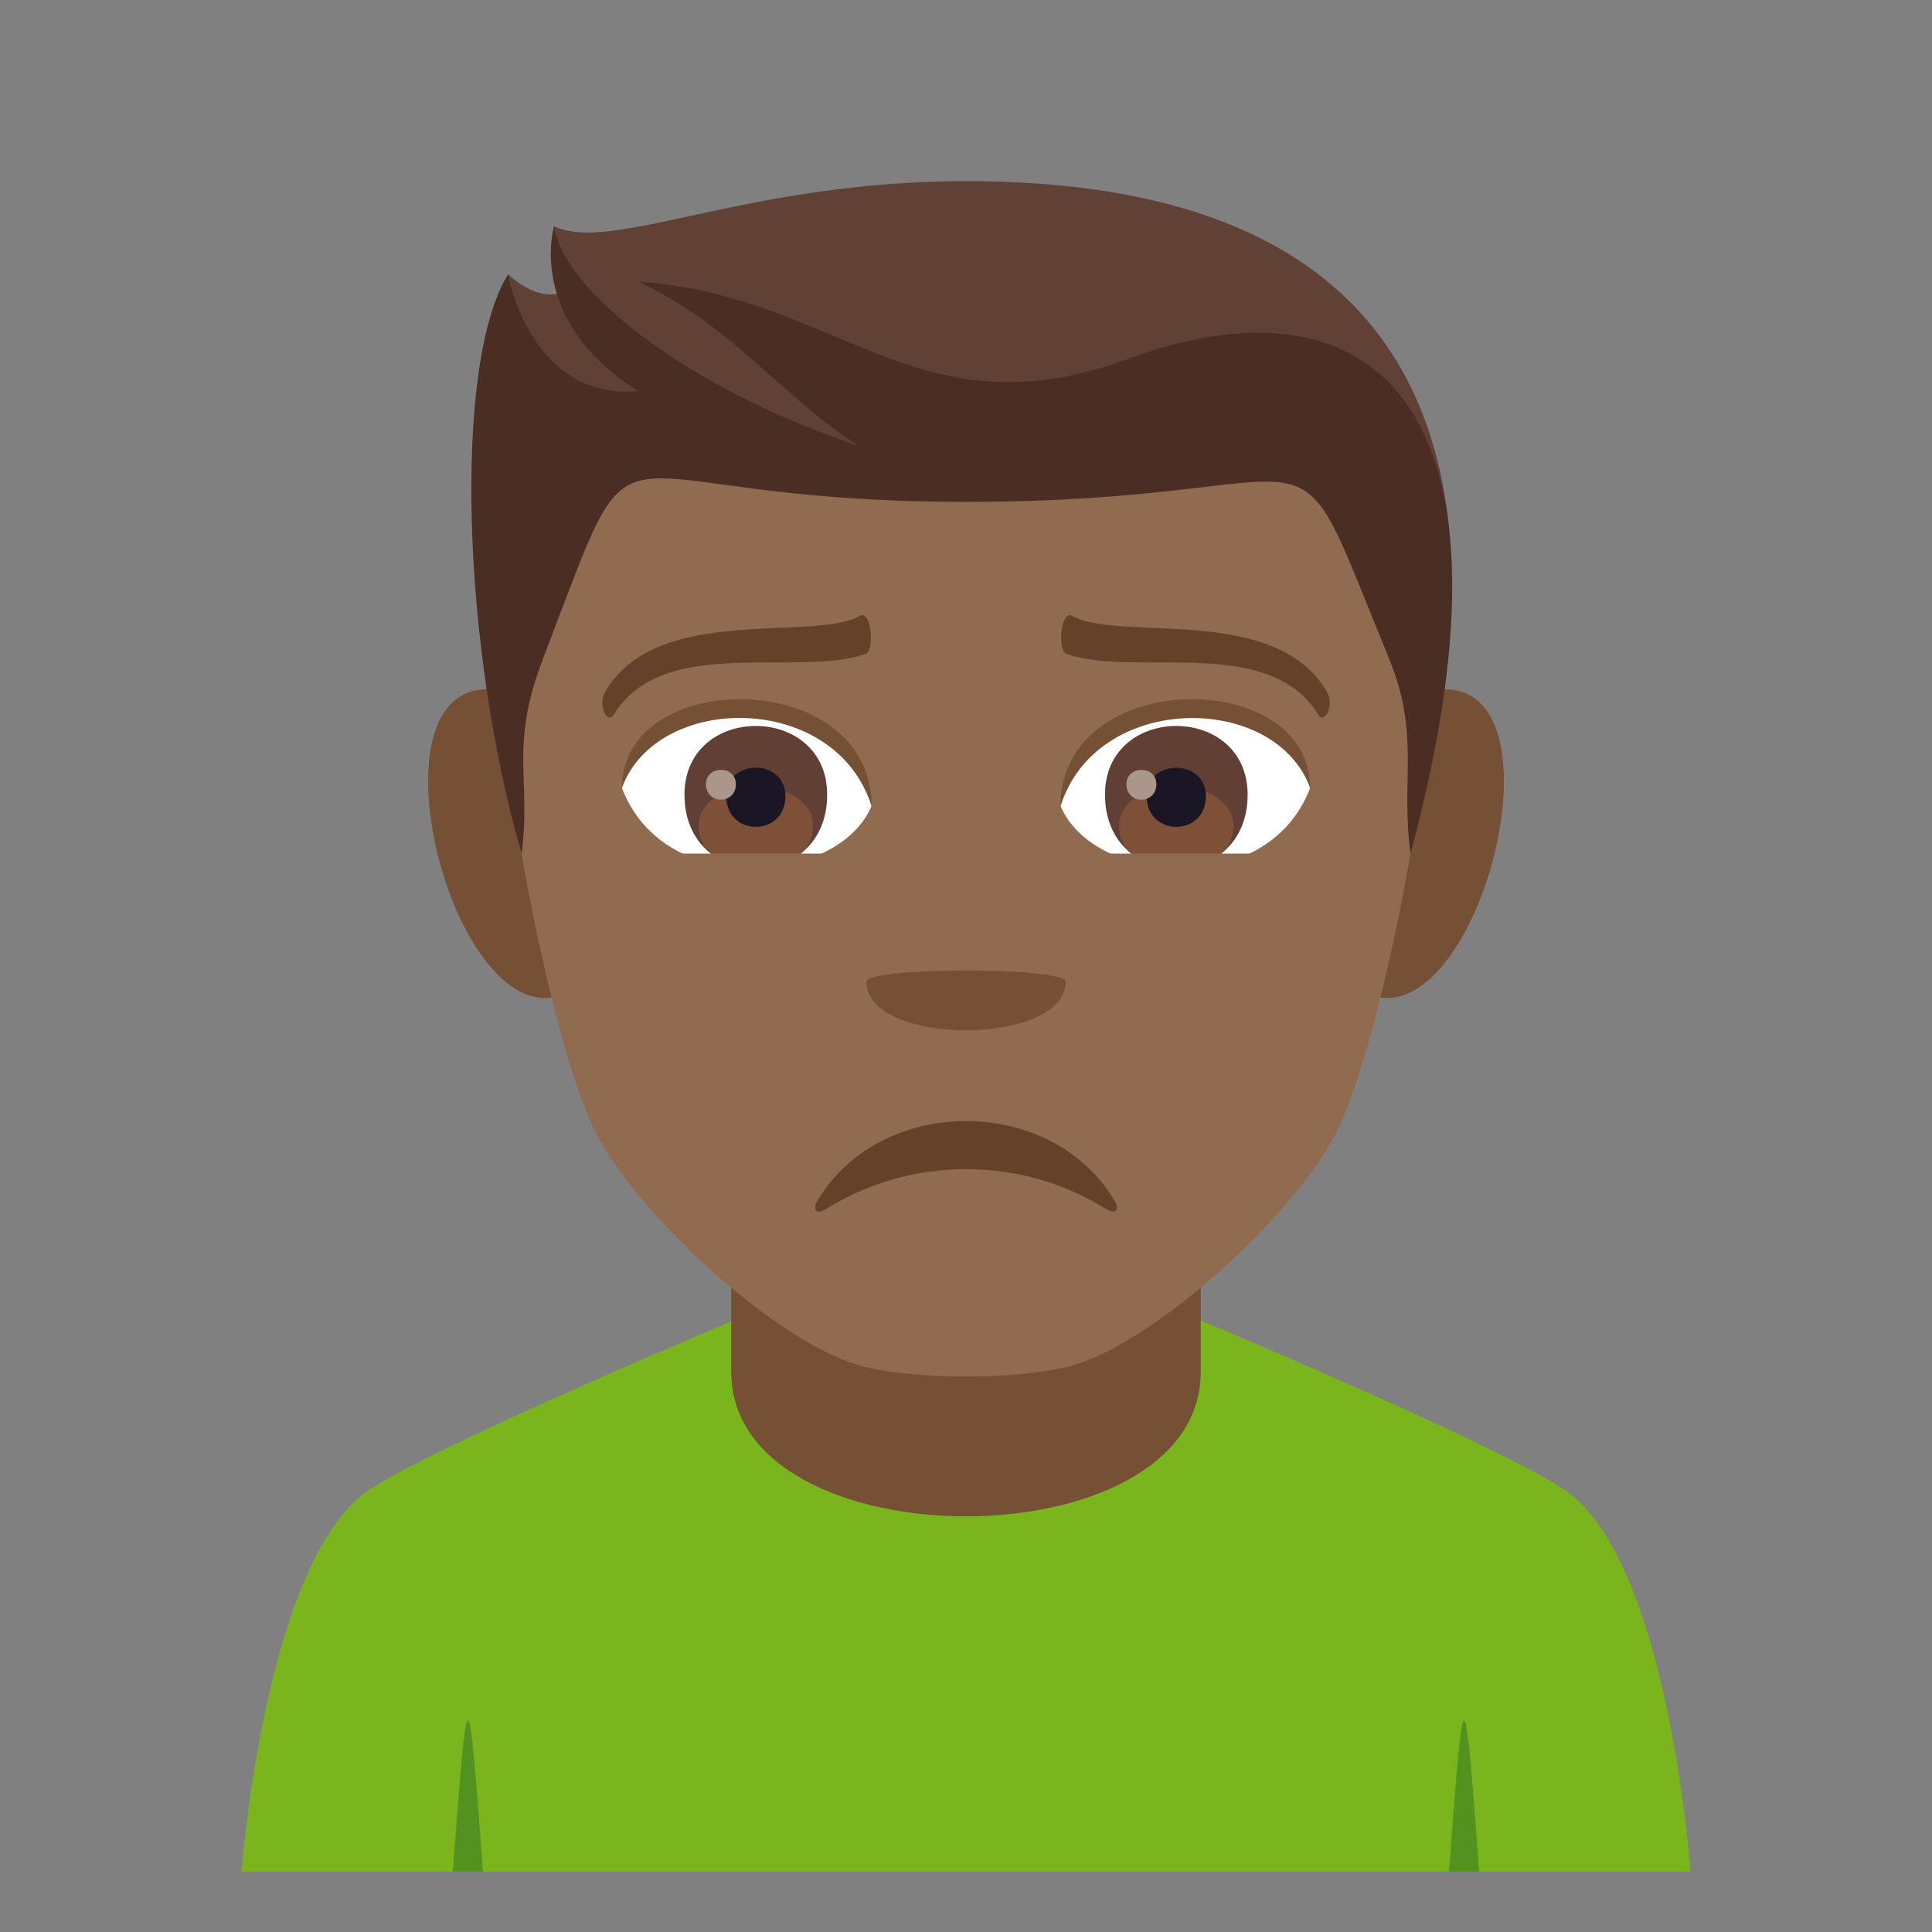 <?xml version="1.0" encoding="utf-8"?>
<!-- Generator: Adobe Illustrator 19.0.0, SVG Export Plug-In . SVG Version: 6.00 Build 0)  -->
<svg version="1.1" id="Layer_1" xmlns="http://www.w3.org/2000/svg" xmlns:xlink="http://www.w3.org/1999/xlink" x="0px" y="0px"
	 width="64px" height="64px" viewBox="0 0 64 64" enable-background="new 0 0 64 64" xml:space="preserve">
<rect x="0" y="0" width="64" height="64" fill="#808080" stroke="none"/>
<path fill="#7AB51D" d="M12.256,49.336c2.4-1.572,12.361-5.727,12.361-5.727h14.842c0,0,9.951,4.145,12.34,5.723
	C55.268,51.621,56,62,56,62H8C8,62,8.775,51.613,12.256,49.336z"/>
<path fill="#755035" d="M24.223,45.445c0,6.381,15.553,6.381,15.553,0c0-3.89,0-10.323,0-10.323H24.223
	C24.223,35.122,24.223,40.423,24.223,45.445z"/>
<path fill="#529320" d="M15,62h1C15.5,55.334,15.5,55.334,15,62z"/>
<path fill="#529320" d="M48,62h1C48.5,55.334,48.5,55.334,48,62z"/>
<path fill="#755035" d="M16.611,22.874c-5.146-0.928-1.127,13.463,2.902,9.494C21.379,30.526,19.018,23.309,16.611,22.874z"/>
<path fill="#755035" d="M47.391,22.874c-2.406,0.435-4.769,7.652-2.9,9.494C48.518,36.337,52.533,21.946,47.391,22.874z"/>
<path fill="#916B50" d="M32,6.001c-10.641,0-15.77,8.051-15.125,19.246c0.127,2.254,1.524,9.6,2.842,12.234
	c1.348,2.695,5.861,6.851,8.625,7.712c1.746,0.543,5.568,0.543,7.314,0c2.766-0.861,7.277-5.017,8.627-7.712
	c1.318-2.635,2.715-9.98,2.844-12.234C47.77,14.052,42.643,6.001,32,6.001z"/>
<path fill="#614036" d="M32,6.001c-7.32,0-11.744,2.418-13.65,1.49c0,0-0.207,1.248,0.539,2.061c0,0-0.789,0.684-2.063-0.469
	c-1.213,3.939,2.389,6.221,15.174,6.221c12.787,0,9.732-3.113,16.018,2.355C47.4,10.919,43.119,6.001,32,6.001z"/>
<path fill="#4A2E24" d="M37.414,11.876c-7.039,2.6-9.613-2.088-16.254-2.541c3.158,1.492,4.701,3.787,7.295,5.443
	c-5.646-1.889-9.789-5.141-10.103-7.275c0,0-0.943,3.117,2.783,5.447c-3.563,0.33-4.307-3.855-4.307-3.855
	c-1.803,2.898-1.553,12.246,0.451,19.182c0.334-2.475-0.428-3.498,0.717-6.48c3.424-8.914,1.221-5.172,14.006-5.172
	c12.785,0,10.477-3.414,14.004,5.172c1.053,2.559,0.385,4.006,0.719,6.48C50.928,12.637,44.883,9.12,37.414,11.876z"/>
<path fill="#755035" d="M35.301,32.518c0,2.148-6.6,2.148-6.6,0C28.701,32.026,35.301,32.026,35.301,32.518z"/>
<path fill="#664129" d="M27.385,40.038c2.813-1.746,6.422-1.746,9.232,0c0.398,0.246,0.447-0.018,0.324-0.23
	c-2.08-3.561-7.801-3.561-9.881,0C26.938,40.02,26.984,40.284,27.385,40.038z"/>
<path fill="#664129" d="M43.945,22.899c-1.736-2.936-6.914-1.6-8.463-2.516c-0.357-0.105-0.449,1.189-0.152,1.279
	c2.291,0.797,6.719-0.658,8.344,2.021C43.898,24.007,44.213,23.321,43.945,22.899z"/>
<path fill="#664129" d="M20.057,22.899c1.734-2.936,6.914-1.6,8.463-2.516c0.358-0.105,0.451,1.189,0.152,1.279
	c-2.291,0.797-6.717-0.658-8.344,2.021C20.104,24.007,19.787,23.321,20.057,22.899z"/>
<path fill="#FFFFFF" d="M43.395,26.114c-1.424,3.723-7.207,3.178-8.268,0.572C35.932,22.501,42.613,22.143,43.395,26.114z"/>
<path fill="#FFFFFF" d="M20.607,26.114c1.422,3.723,7.209,3.178,8.268,0.572C28.068,22.499,21.389,22.141,20.607,26.114z"/>
<path fill="#613F34" d="M36.604,26.323c0,3.266,4.725,3.266,4.725,0C41.328,23.29,36.604,23.29,36.604,26.323z"/>
<path fill="#7D5037" d="M37.07,27.37c0,1.871,3.791,1.871,3.791,0C40.861,25.632,37.07,25.632,37.07,27.37z"/>
<path fill="#1A1626" d="M37.984,26.374c0,1.355,1.963,1.355,1.963,0C39.947,25.118,37.984,25.118,37.984,26.374z"/>
<path fill="#AB968C" d="M37.314,25.977c0,0.685,0.992,0.685,0.992,0C38.307,25.345,37.314,25.345,37.314,25.977z"/>
<path fill="#613F34" d="M22.674,26.323c0,3.266,4.727,3.266,4.727,0C27.4,23.29,22.674,23.29,22.674,26.323z"/>
<path fill="#7D5037" d="M23.143,27.368c0,1.873,3.789,1.873,3.789,0C26.932,25.63,23.143,25.63,23.143,27.368z"/>
<path fill="#1A1626" d="M24.057,26.374c0,1.355,1.961,1.355,1.961,0C26.018,25.116,24.057,25.116,24.057,26.374z"/>
<path fill="#AB968C" d="M23.387,25.977c0,0.684,0.99,0.684,0.99,0C24.377,25.343,23.387,25.343,23.387,25.977z"/>
<path fill="#755035" d="M43.395,26.085c0-3.998-8.268-3.998-8.268,0.635C36.309,22.921,42.213,22.921,43.395,26.085z"/>
<path fill="#755035" d="M20.607,26.085c0-3.998,8.268-3.998,8.268,0.633C27.695,22.917,21.789,22.917,20.607,26.085z"/>
<rect x="18.707" y="28.276" fill="#916B50" width="26.588" height="2.48"/>
</svg>
